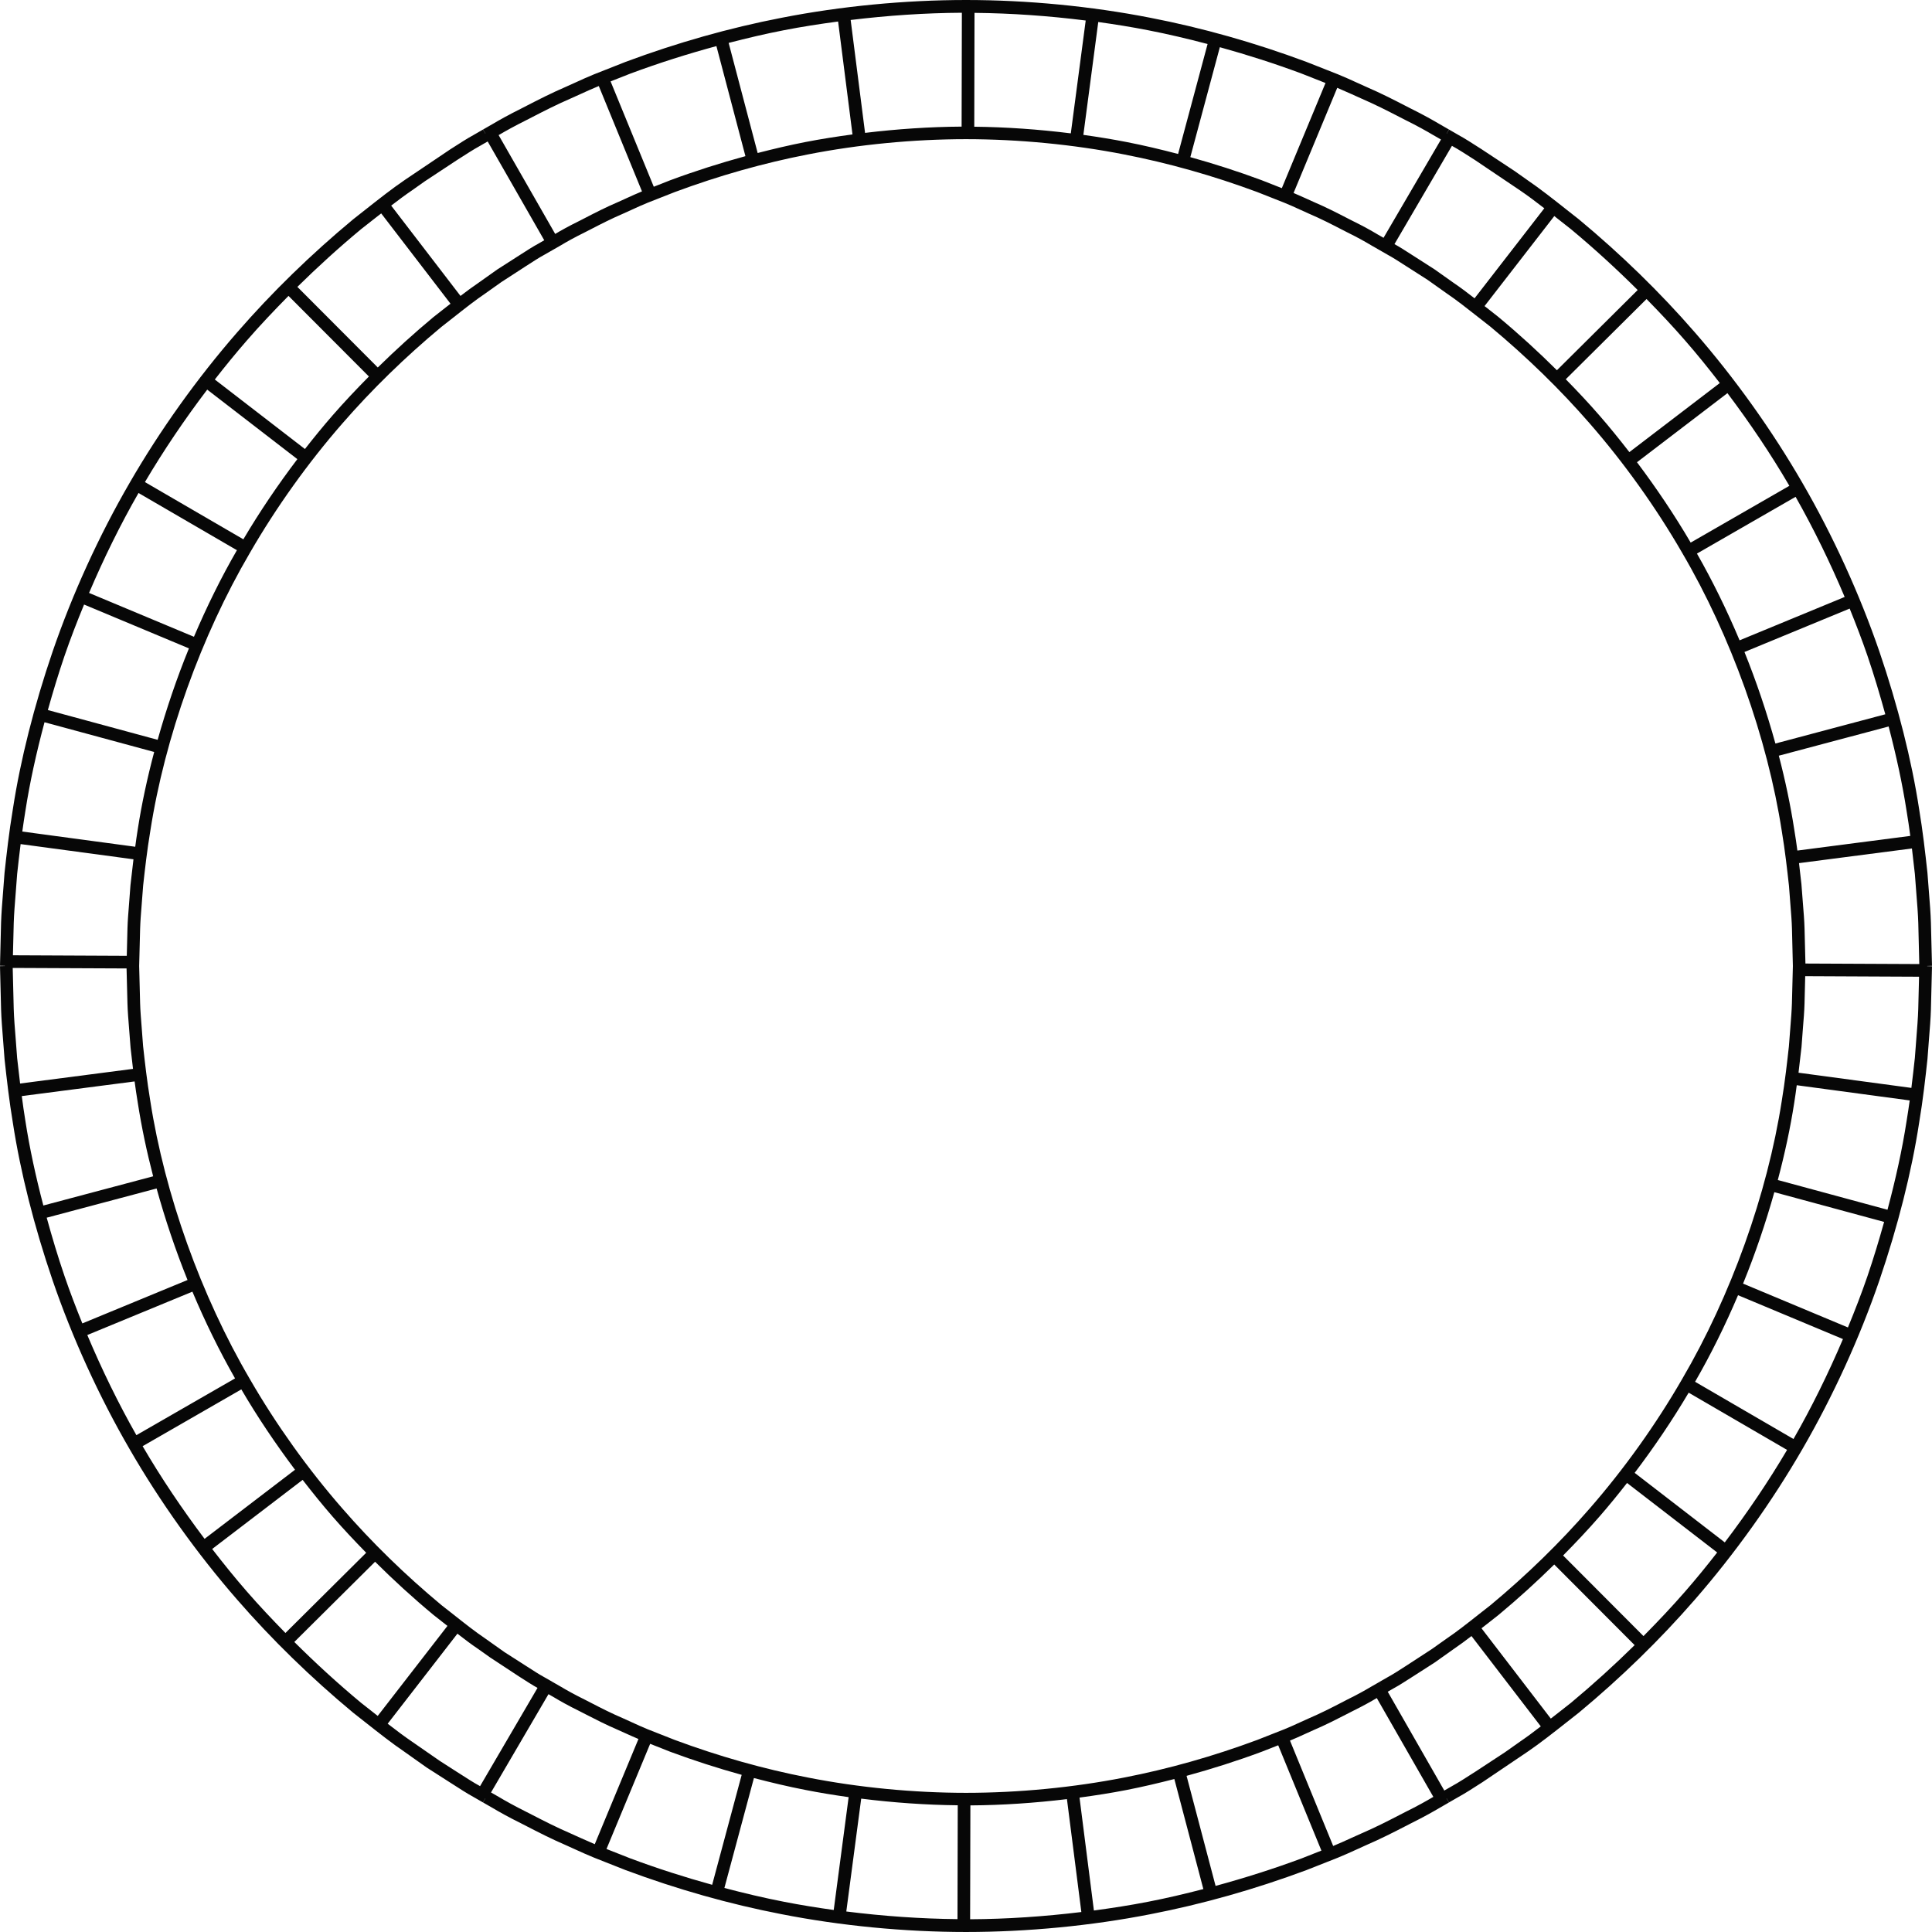 <svg version="1.1" id="图层_1" x="0px" y="0px" width="190px" height="190px" viewBox="0 0 190 190" enable-background="new 0 0 190 190" xml:space="preserve" xmlns="http://www.w3.org/2000/svg" xmlns:xlink="http://www.w3.org/1999/xlink" xmlns:xml="http://www.w3.org/XML/1998/namespace">
  <path fill="#070707" d="M189.525,94.996L190,94.983l-0.107-4.244c-0.026-0.897-0.106-1.922-0.199-3.06
	c-0.045-0.578-0.096-1.187-0.143-1.846c-0.223-2.048-0.453-4.068-0.822-6.295c-0.737-4.792-2.084-10.131-3.895-15.439
	c-1.945-5.665-4.563-11.404-7.57-16.593c-2.996-5.189-6.66-10.318-10.598-14.833c-3.404-3.917-7.236-7.652-11.402-11.11
	l-1.139-0.895c-1.375-1.089-2.676-2.115-3.91-2.955l-1.27-0.898l-3.238-2.138c-0.941-0.604-1.684-1.08-2.24-1.38l-0.959-0.555
	l-0.232,0.401l-0.01-0.004l0.23-0.403l-0.953-0.548c-0.576-0.342-1.529-0.883-2.793-1.51l-0.535-0.274
	c-1.117-0.575-2.385-1.229-3.879-1.874l-0.887-0.401c-0.598-0.273-1.219-0.556-1.879-0.824l-3.105-1.224
	c-5.055-1.883-10.209-3.34-15.314-4.329C107.307,0.607,101.031,0.002,95.005,0C88.976,0.002,82.7,0.606,76.86,1.75
	c-5.109,0.989-10.265,2.446-15.329,4.332l-3.098,1.222c-0.655,0.266-1.277,0.55-1.876,0.824c-0.301,0.138-0.595,0.271-0.879,0.396
	c-1.505,0.649-2.775,1.305-3.895,1.881l-0.518,0.267c-1.288,0.641-2.234,1.176-2.793,1.509l-0.962,0.553l0.232,0.404l-0.009,0.005
	l-0.234-0.403l-0.945,0.546c-0.578,0.312-1.332,0.796-2.287,1.41l-4.464,3.006c-1.246,0.848-2.548,1.875-3.925,2.962l-1.149,0.906
	c-4.155,3.448-7.987,7.183-11.389,11.096c-3.942,4.519-7.607,9.647-10.6,14.832c-3.009,5.188-5.627,10.927-7.571,16.595
	C3.357,69.4,2.009,74.739,1.273,79.524c-0.394,2.351-0.633,4.541-0.827,6.324c-0.045,0.645-0.095,1.26-0.141,1.844
	c-0.091,1.128-0.17,2.145-0.2,3.043L0,94.975l0.476,0.012v0.017L0,95.015l0.106,4.246c0.027,0.896,0.109,1.914,0.199,3.048
	c0.047,0.582,0.096,1.192,0.143,1.856c0.225,2.06,0.456,4.09,0.823,6.295c0.738,4.799,2.086,10.138,3.897,15.438
	c1.942,5.668,4.56,11.408,7.568,16.595c2.992,5.188,6.656,10.315,10.598,14.834c3.402,3.914,7.234,7.649,11.401,11.11l1.158,0.912
	c1.369,1.08,2.662,2.101,3.892,2.935l2.175,1.541l2.313,1.481c0.948,0.609,1.698,1.094,2.259,1.396l0.961,0.553l0.232-0.402
	l0.008,0.006l-0.229,0.402l0.952,0.547c0.574,0.342,1.523,0.881,2.795,1.51l0.54,0.277c1.117,0.576,2.382,1.229,3.874,1.873
	l0.881,0.398c0.599,0.271,1.221,0.557,1.884,0.824l3.104,1.227c5.057,1.885,10.209,3.342,15.315,4.328
	c5.846,1.148,12.12,1.752,18.146,1.754c6.03-0.002,12.303-0.605,18.146-1.75c5.102-0.988,10.256-2.443,15.327-4.332l3.099-1.223
	c0.656-0.269,1.276-0.549,1.875-0.822c0.301-0.139,0.596-0.273,0.879-0.4c1.51-0.652,2.783-1.307,3.906-1.885l0.506-0.26
	c1.281-0.637,2.229-1.174,2.795-1.508l0.961-0.553l-0.23-0.402l0.008-0.008l0.232,0.401l0.947-0.545
	c0.59-0.319,1.365-0.815,2.348-1.448l4.402-2.97c1.244-0.846,2.543-1.871,3.918-2.955l1.156-0.909
	c4.153-3.447,7.985-7.183,11.389-11.097c3.939-4.519,7.604-9.646,10.6-14.832c3.01-5.19,5.629-10.928,7.572-16.596
	c1.811-5.312,3.16-10.648,3.895-15.433c0.396-2.352,0.635-4.541,0.828-6.324c0.045-0.637,0.094-1.246,0.139-1.821
	c0.093-1.14,0.175-2.162,0.201-3.063L190,95.025l-0.475-0.013V94.996z M188.75,94.809l-11.197-0.051l-0.088-3.467
	c-0.021-0.738-0.088-1.572-0.164-2.493c-0.043-0.553-0.09-1.138-0.143-1.852c-0.072-0.652-0.15-1.347-0.236-2.063l11.104-1.442
	c0.104,0.842,0.197,1.675,0.289,2.504c0.043,0.641,0.093,1.252,0.14,1.836c0.09,1.113,0.17,2.117,0.196,2.993L188.75,94.809z
	 M165.414,135.645c-2.561,4.441-5.699,8.832-9.076,12.701c-2.906,3.346-6.189,6.547-9.744,9.502l-1.203,0.943
	c-1.104,0.873-2.143,1.693-3.141,2.365l-1.42,1.008l-2.551,1.662c-0.75,0.484-1.342,0.865-1.797,1.107l-0.834,0.479l0.258,0.451
	v0.002l-0.26-0.449l-0.845,0.484c-0.479,0.287-1.274,0.74-2.358,1.271l-0.564,0.293c-0.928,0.479-1.979,1.021-3.203,1.545
	c-0.275,0.121-0.555,0.248-0.84,0.38c-0.486,0.225-0.99,0.454-1.516,0.668l-2.674,1.053c-4.338,1.613-8.746,2.858-13.104,3.703
	c-4.998,0.979-10.373,1.5-15.543,1.502c-5.168-0.002-10.544-0.521-15.544-1.504c-4.356-0.843-8.764-2.088-13.091-3.697l-2.678-1.055
	c-0.539-0.218-1.047-0.453-1.539-0.679c-0.278-0.127-0.553-0.254-0.827-0.375c-1.222-0.521-2.272-1.063-3.198-1.541l-0.574-0.295
	c-1.075-0.528-1.872-0.981-2.359-1.272l-0.835-0.48l-0.259,0.449h-0.001l0.258-0.453l-0.852-0.486
	c-0.438-0.236-1.033-0.619-1.786-1.104l-2.096-1.342l-1.88-1.332c-0.986-0.664-2.026-1.484-3.128-2.357l-1.188-0.932
	c-3.569-2.967-6.853-6.168-9.761-9.517c-3.376-3.866-6.515-8.26-9.079-12.7c-4.808-8.205-8.381-18.187-9.805-27.392
	c-0.323-1.937-0.524-3.744-0.706-5.381c-0.041-0.621-0.089-1.213-0.134-1.771c-0.071-0.897-0.138-1.711-0.158-2.428L13.686,95
	l0.094-3.673c0.021-0.719,0.087-1.531,0.158-2.429c0.045-0.559,0.093-1.15,0.14-1.815c0.176-1.594,0.377-3.399,0.701-5.343
	c1.423-9.199,4.996-19.18,9.806-27.387c2.565-4.442,5.703-8.833,9.077-12.7c2.909-3.346,6.192-6.548,9.745-9.502l1.193-0.936
	c1.105-0.873,2.15-1.697,3.151-2.372l1.562-1.108l2.376-1.541c0.764-0.494,1.367-0.884,1.828-1.13l0.837-0.479l0,0L55.2,24.1
	c0.473-0.286,1.264-0.737,2.356-1.273l0.556-0.285c0.93-0.48,1.983-1.023,3.213-1.551c0.277-0.122,0.558-0.25,0.845-0.383
	c0.484-0.222,0.987-0.453,1.511-0.665l2.673-1.052c4.34-1.613,8.748-2.859,13.103-3.705c5.002-0.979,10.376-1.497,15.543-1.5
	c5.168,0.003,10.543,0.521,15.545,1.501c4.354,0.845,8.764,2.091,13.092,3.698l2.678,1.057c0.529,0.213,1.031,0.444,1.517,0.666
	c0.287,0.133,0.567,0.261,0.851,0.385c1.227,0.525,2.28,1.069,3.211,1.55l0.563,0.288c1.084,0.532,1.875,0.983,2.357,1.274
	l0.836,0.479l0,0l0.854,0.491c0.445,0.238,1.055,0.629,1.822,1.124l2.061,1.317l1.879,1.334c0.988,0.667,2.029,1.489,3.133,2.359
	l1.185,0.929c3.569,2.97,6.854,6.171,9.762,9.516c3.373,3.866,6.511,8.257,9.078,12.703c4.808,8.203,8.381,18.185,9.806,27.39
	c0.323,1.937,0.522,3.742,0.705,5.38c0.041,0.621,0.09,1.213,0.135,1.771c0.072,0.897,0.139,1.71,0.158,2.426l0.09,3.676
	l-0.094,3.672c-0.021,0.719-0.087,1.531-0.158,2.428c-0.045,0.56-0.095,1.15-0.14,1.813c-0.178,1.594-0.377,3.399-0.7,5.348
	C173.798,117.458,170.225,127.438,165.414,135.645z M166.07,136.961l9.678,5.629c-1.834,3.107-3.906,6.17-6.127,9.094l-8.863-6.838
	C162.682,142.309,164.477,139.652,166.07,136.961z M94.188,177.538l-0.025,11.196c-3.62-0.034-7.307-0.295-10.935-0.752
	l1.466-11.098C87.844,177.279,91.042,177.506,94.188,177.538z M95.431,177.549c3.143-0.018,6.344-0.238,9.496-0.617l1.416,11.103
	c-3.633,0.442-7.319,0.694-10.938,0.711L95.431,177.549z M23.115,135.557l-9.701,5.582c-1.782-3.141-3.403-6.465-4.828-9.848
	l10.336-4.264C20.17,129.995,21.576,132.861,23.115,135.557z M23.733,136.637c1.576,2.697,3.366,5.355,5.28,7.904l-8.895,6.795
	c-2.211-2.936-4.276-6.004-6.092-9.113L23.733,136.637z M23.933,53.038l-9.68-5.629c1.833-3.105,3.904-6.168,6.125-9.092
	l8.865,6.836C27.319,47.69,25.523,50.345,23.933,53.038z M95.813,12.462l0.024-11.196c3.621,0.033,7.308,0.295,10.935,0.751
	l-1.465,11.098C102.156,12.722,98.957,12.495,95.813,12.462z M94.568,12.452c-3.141,0.019-6.341,0.237-9.495,0.616L83.657,1.965
	c3.632-0.44,7.32-0.692,10.937-0.711L94.568,12.452z M166.884,54.441l9.701-5.582c1.781,3.142,3.401,6.466,4.826,9.848
	l-10.334,4.265C169.83,60.006,168.423,57.138,166.884,54.441z M166.268,53.361c-1.578-2.696-3.367-5.355-5.281-7.903l8.895-6.795
	c2.209,2.935,4.275,6.003,6.09,9.114L166.268,53.361z M187.865,82.206l-11.104,1.441c-0.091-0.68-0.189-1.376-0.312-2.098
	c-0.367-2.373-0.877-4.798-1.513-7.232l10.799-2.872c0.75,2.863,1.357,5.664,1.763,8.291
	C187.643,80.587,187.757,81.403,187.865,82.206z M185.408,70.245L174.6,73.12c-0.838-3.026-1.854-6.052-3.043-9.001l10.346-4.269
	c0.627,1.549,1.223,3.102,1.754,4.651C184.313,66.425,184.88,68.344,185.408,70.245z M169.132,37.668l-8.894,6.795
	c-0.965-1.244-1.946-2.464-2.963-3.626c-1.045-1.202-2.151-2.378-3.291-3.54l7.943-7.89c1.311,1.338,2.59,2.695,3.797,4.085
	C166.895,34.83,168.025,36.235,169.132,37.668z M154.484,22.531c2.301,1.911,4.488,3.92,6.572,5.99l-7.943,7.89
	c-1.818-1.807-3.734-3.562-5.756-5.241l-1.191-0.938c-0.059-0.046-0.113-0.086-0.17-0.131l6.859-8.852
	c0.166,0.131,0.33,0.261,0.5,0.394L154.484,22.531z M145.035,15.726l4.471,3.012c0.758,0.516,1.551,1.111,2.367,1.746l-6.859,8.853
	c-0.701-0.545-1.387-1.065-2.045-1.509l-1.891-1.339l-2.082-1.335c-0.775-0.499-1.389-0.893-1.859-1.146l5.652-9.665l0.072,0.041
	C143.393,14.67,144.117,15.136,145.035,15.726z M133.837,9.67c1.461,0.633,2.707,1.274,3.808,1.842l0.545,0.28
	c1.238,0.611,2.16,1.136,2.725,1.472l0.797,0.457l-5.65,9.666l-0.617-0.354c-0.493-0.296-1.317-0.767-2.434-1.314l-0.549-0.281
	c-0.947-0.489-2.023-1.044-3.287-1.585c-0.27-0.119-0.545-0.246-0.826-0.375c-0.361-0.165-0.75-0.333-1.135-0.5l4.295-10.341
	c0.486,0.207,0.971,0.418,1.424,0.625C133.238,9.4,133.537,9.538,133.837,9.67z M130.355,8.164l-4.295,10.34l-1.98-0.78
	c-2.326-0.865-4.672-1.617-7.02-2.27l2.903-10.812c2.699,0.746,5.394,1.608,8.058,2.601L130.355,8.164z M118.759,4.328
	l-2.901,10.813c-1.695-0.444-3.39-0.848-5.074-1.175c-1.389-0.271-2.809-0.501-4.242-0.702l1.465-11.099
	c1.658,0.231,3.301,0.495,4.906,0.81C114.859,3.352,116.811,3.817,118.759,4.328z M77.099,2.971c1.74-0.34,3.523-0.615,5.323-0.856
	l1.415,11.104c-1.561,0.212-3.109,0.452-4.619,0.747c-1.563,0.304-3.135,0.676-4.707,1.081L71.658,4.22
	C73.473,3.751,75.287,3.321,77.099,2.971z M61.977,7.244c2.804-1.044,5.637-1.94,8.478-2.711l2.853,10.824
	c-2.471,0.676-4.944,1.458-7.397,2.371l-1.616,0.636L60.047,8.005L61.977,7.244z M51.827,11.782l0.526-0.271
	c1.103-0.568,2.354-1.213,3.822-1.848c0.295-0.129,0.595-0.266,0.898-0.405c0.58-0.265,1.184-0.541,1.815-0.797l4.247,10.361
	c-0.516,0.212-1.011,0.436-1.485,0.653c-0.28,0.129-0.555,0.256-0.82,0.372c-1.268,0.542-2.341,1.097-3.289,1.587l-0.543,0.279
	c-1.101,0.54-1.911,1.001-2.398,1.293l-5.563-9.718l0.063-0.036C49.649,12.928,50.566,12.408,51.827,11.782z M40.512,18.725
	l1.271-0.899l3.158-2.083c0.933-0.601,1.671-1.073,2.221-1.372l0.798-0.46l5.563,9.717l-0.608,0.35
	c-0.489,0.262-1.111,0.662-1.899,1.17L48.9,26.504l-1.854,1.316c-0.572,0.386-1.161,0.824-1.759,1.283L38.47,20.22
	C39.168,19.683,39.852,19.174,40.512,18.725z M35.511,22.537l1.141-0.897c0.286-0.226,0.557-0.434,0.837-0.653l6.816,8.88
	c-0.161,0.128-0.313,0.244-0.477,0.373l-1.201,0.942c-1.911,1.59-3.736,3.249-5.474,4.958l-7.907-7.927
	C31.237,26.252,33.327,24.35,35.511,22.537z M24.279,33.482c1.297-1.493,2.677-2.948,4.093-4.383l7.908,7.927
	c-1.231,1.247-2.431,2.514-3.559,3.81c-0.932,1.069-1.843,2.185-2.733,3.323l-8.863-6.836
	C22.151,36.008,23.201,34.719,24.279,33.482z M13.622,48.482l9.677,5.628c-1.552,2.684-2.964,5.551-4.226,8.513L8.758,58.311
	C10.198,54.931,11.827,51.609,13.622,48.482z M6.348,64.494c0.577-1.681,1.23-3.364,1.92-5.041l10.312,4.311
	c-1.202,2.942-2.223,5.966-3.076,8.992L4.706,69.829C5.203,68.061,5.737,66.279,6.348,64.494z M4.378,71.029l10.785,2.923
	c-0.678,2.554-1.228,5.101-1.613,7.59c-0.101,0.599-0.171,1.159-0.251,1.731L2.192,81.778c0.093-0.67,0.193-1.354,0.31-2.059
	C2.926,76.972,3.574,74.032,4.378,71.029z M1.351,90.768c0.027-0.875,0.107-1.872,0.196-2.979c0.047-0.587,0.096-1.206,0.139-1.829
	c0.098-0.885,0.206-1.88,0.342-2.948l11.098,1.494c-0.109,0.874-0.205,1.723-0.295,2.54c-0.041,0.615-0.088,1.2-0.132,1.753
	c-0.074,0.921-0.142,1.755-0.163,2.495l-0.068,2.704L1.271,93.946L1.351,90.768z M1.25,95.19l11.196,0.05l0.089,3.467
	c0.021,0.738,0.089,1.572,0.163,2.494c0.044,0.553,0.091,1.139,0.144,1.852c0.071,0.652,0.15,1.348,0.238,2.064l-11.103,1.441
	c-0.103-0.841-0.199-1.675-0.291-2.504c-0.045-0.646-0.093-1.263-0.14-1.849c-0.09-1.108-0.17-2.108-0.196-2.981L1.25,95.19z
	 M2.142,107.793l11.096-1.441c0.092,0.683,0.191,1.375,0.312,2.099c0.368,2.373,0.878,4.799,1.512,7.231l-10.799,2.871
	c-0.75-2.861-1.357-5.66-1.762-8.291C2.358,109.413,2.25,108.602,2.142,107.793z M4.593,119.752l10.808-2.873
	c0.838,3.025,1.854,6.053,3.042,9l-10.345,4.27c-0.628-1.549-1.222-3.102-1.752-4.651C5.688,123.575,5.117,121.657,4.593,119.752z
	 M20.866,152.333l8.896-6.797c0.964,1.243,1.946,2.463,2.96,3.627c1.046,1.203,2.154,2.379,3.291,3.541l-7.941,7.889
	c-1.312-1.34-2.592-2.694-3.799-4.084C23.104,155.17,21.974,153.764,20.866,152.333z M35.518,167.469
	c-2.303-1.912-4.49-3.92-6.574-5.992l7.943-7.889c1.819,1.807,3.735,3.563,5.756,5.24l1.197,0.941
	c0.057,0.045,0.108,0.084,0.165,0.127l-6.859,8.854c-0.159-0.127-0.317-0.25-0.48-0.379L35.518,167.469z M44.943,174.26
	l-1.688-1.084l-2.762-1.914c-0.758-0.516-1.549-1.113-2.367-1.746l6.858-8.854c0.701,0.547,1.388,1.066,2.047,1.508L48.2,163
	l2.841,1.869c0.76,0.488,1.359,0.875,1.821,1.125l-5.651,9.664l-0.071-0.043C46.604,175.327,45.872,174.855,44.943,174.26z
	 M56.163,180.329c-1.458-0.631-2.703-1.271-3.803-1.838l-0.55-0.281c-1.243-0.619-2.163-1.14-2.725-1.476l-0.797-0.457l5.652-9.666
	l0.618,0.355c0.498,0.301,1.326,0.773,2.43,1.314l0.563,0.289c0.945,0.486,2.017,1.039,3.272,1.578
	c0.264,0.115,0.531,0.237,0.805,0.362c0.368,0.171,0.766,0.341,1.16,0.511l-4.296,10.344c-0.489-0.209-0.975-0.422-1.432-0.629
	L56.163,180.329z M59.645,181.836l4.294-10.342l1.981,0.783c2.326,0.863,4.672,1.617,7.02,2.268l-2.903,10.813
	c-2.7-0.746-5.395-1.608-8.058-2.602L59.645,181.836z M71.239,185.67l2.904-10.811c1.693,0.442,3.387,0.846,5.073,1.172
	c1.389,0.273,2.809,0.504,4.242,0.707l-1.466,11.098c-1.657-0.232-3.299-0.496-4.905-0.811
	C75.143,186.648,73.191,186.184,71.239,185.67z M112.902,187.027c-1.74,0.341-3.523,0.615-5.324,0.859l-1.414-11.104
	c1.561-0.212,3.109-0.451,4.617-0.746c1.564-0.306,3.137-0.677,4.709-1.08l2.852,10.823
	C116.527,186.247,114.71,186.68,112.902,187.027z M128.023,182.756c-2.808,1.043-5.642,1.939-8.478,2.711l-2.854-10.824
	c2.472-0.676,4.943-1.459,7.398-2.373l1.615-0.633l4.248,10.357L128.023,182.756z M138.173,178.215l-0.516,0.266
	c-1.107,0.572-2.359,1.218-3.834,1.855c-0.296,0.129-0.597,0.266-0.9,0.404c-0.58,0.266-1.182,0.541-1.813,0.799l-4.248-10.363
	c0.519-0.213,1.017-0.438,1.492-0.656c0.277-0.127,0.551-0.252,0.814-0.369c1.262-0.541,2.334-1.094,3.279-1.58l0.553-0.284
	c1.092-0.537,1.906-1,2.398-1.293l5.563,9.717l-0.064,0.035C140.346,177.075,139.427,177.596,138.173,178.215z M149.488,171.275
	l-1.477,1.043l-2.894,1.9c-0.959,0.617-1.72,1.105-2.279,1.41l-0.801,0.461l-5.562-9.719l0.607-0.348
	c0.482-0.26,1.094-0.652,1.867-1.148l2.148-1.379l1.854-1.316c0.574-0.387,1.16-0.822,1.76-1.283l6.816,8.883
	C150.832,170.318,150.148,170.827,149.488,171.275z M154.49,167.465l-1.146,0.9c-0.285,0.225-0.553,0.432-0.832,0.648l-6.816-8.882
	c0.156-0.125,0.308-0.237,0.466-0.362l1.213-0.953c1.912-1.588,3.735-3.248,5.474-4.957l7.907,7.928
	C158.762,163.75,156.671,165.65,154.49,167.465z M165.721,156.516c-1.298,1.494-2.677,2.949-4.095,4.383l-7.905-7.926
	c1.231-1.248,2.43-2.514,3.557-3.809c0.934-1.07,1.844-2.186,2.731-3.324l8.865,6.836
	C167.848,153.993,166.798,155.282,165.721,156.516z M176.378,141.518l-9.678-5.629c1.551-2.684,2.965-5.551,4.225-8.514
	l10.318,4.314C179.802,135.068,178.173,138.391,176.378,141.518z M183.652,125.506c-0.576,1.68-1.23,3.363-1.92,5.041l-10.313-4.311
	c1.203-2.943,2.224-5.969,3.076-8.992l10.797,2.924C184.796,121.938,184.262,123.719,183.652,125.506z M185.623,118.971
	l-10.787-2.924c0.678-2.555,1.229-5.102,1.615-7.592c0.098-0.598,0.17-1.158,0.248-1.73l11.109,1.496
	c-0.095,0.668-0.193,1.354-0.312,2.059C187.074,113.027,186.425,115.965,185.623,118.971z M188.648,99.23
	c-0.027,0.881-0.107,1.886-0.195,2.998c-0.047,0.584-0.096,1.195-0.139,1.813c-0.099,0.883-0.207,1.879-0.342,2.947l-11.099-1.494
	c0.108-0.875,0.205-1.724,0.295-2.539c0.041-0.615,0.088-1.201,0.131-1.754c0.076-0.922,0.144-1.757,0.164-2.496l0.068-2.703
	l11.196,0.052L188.648,99.23z" class="color c1"/>
</svg>